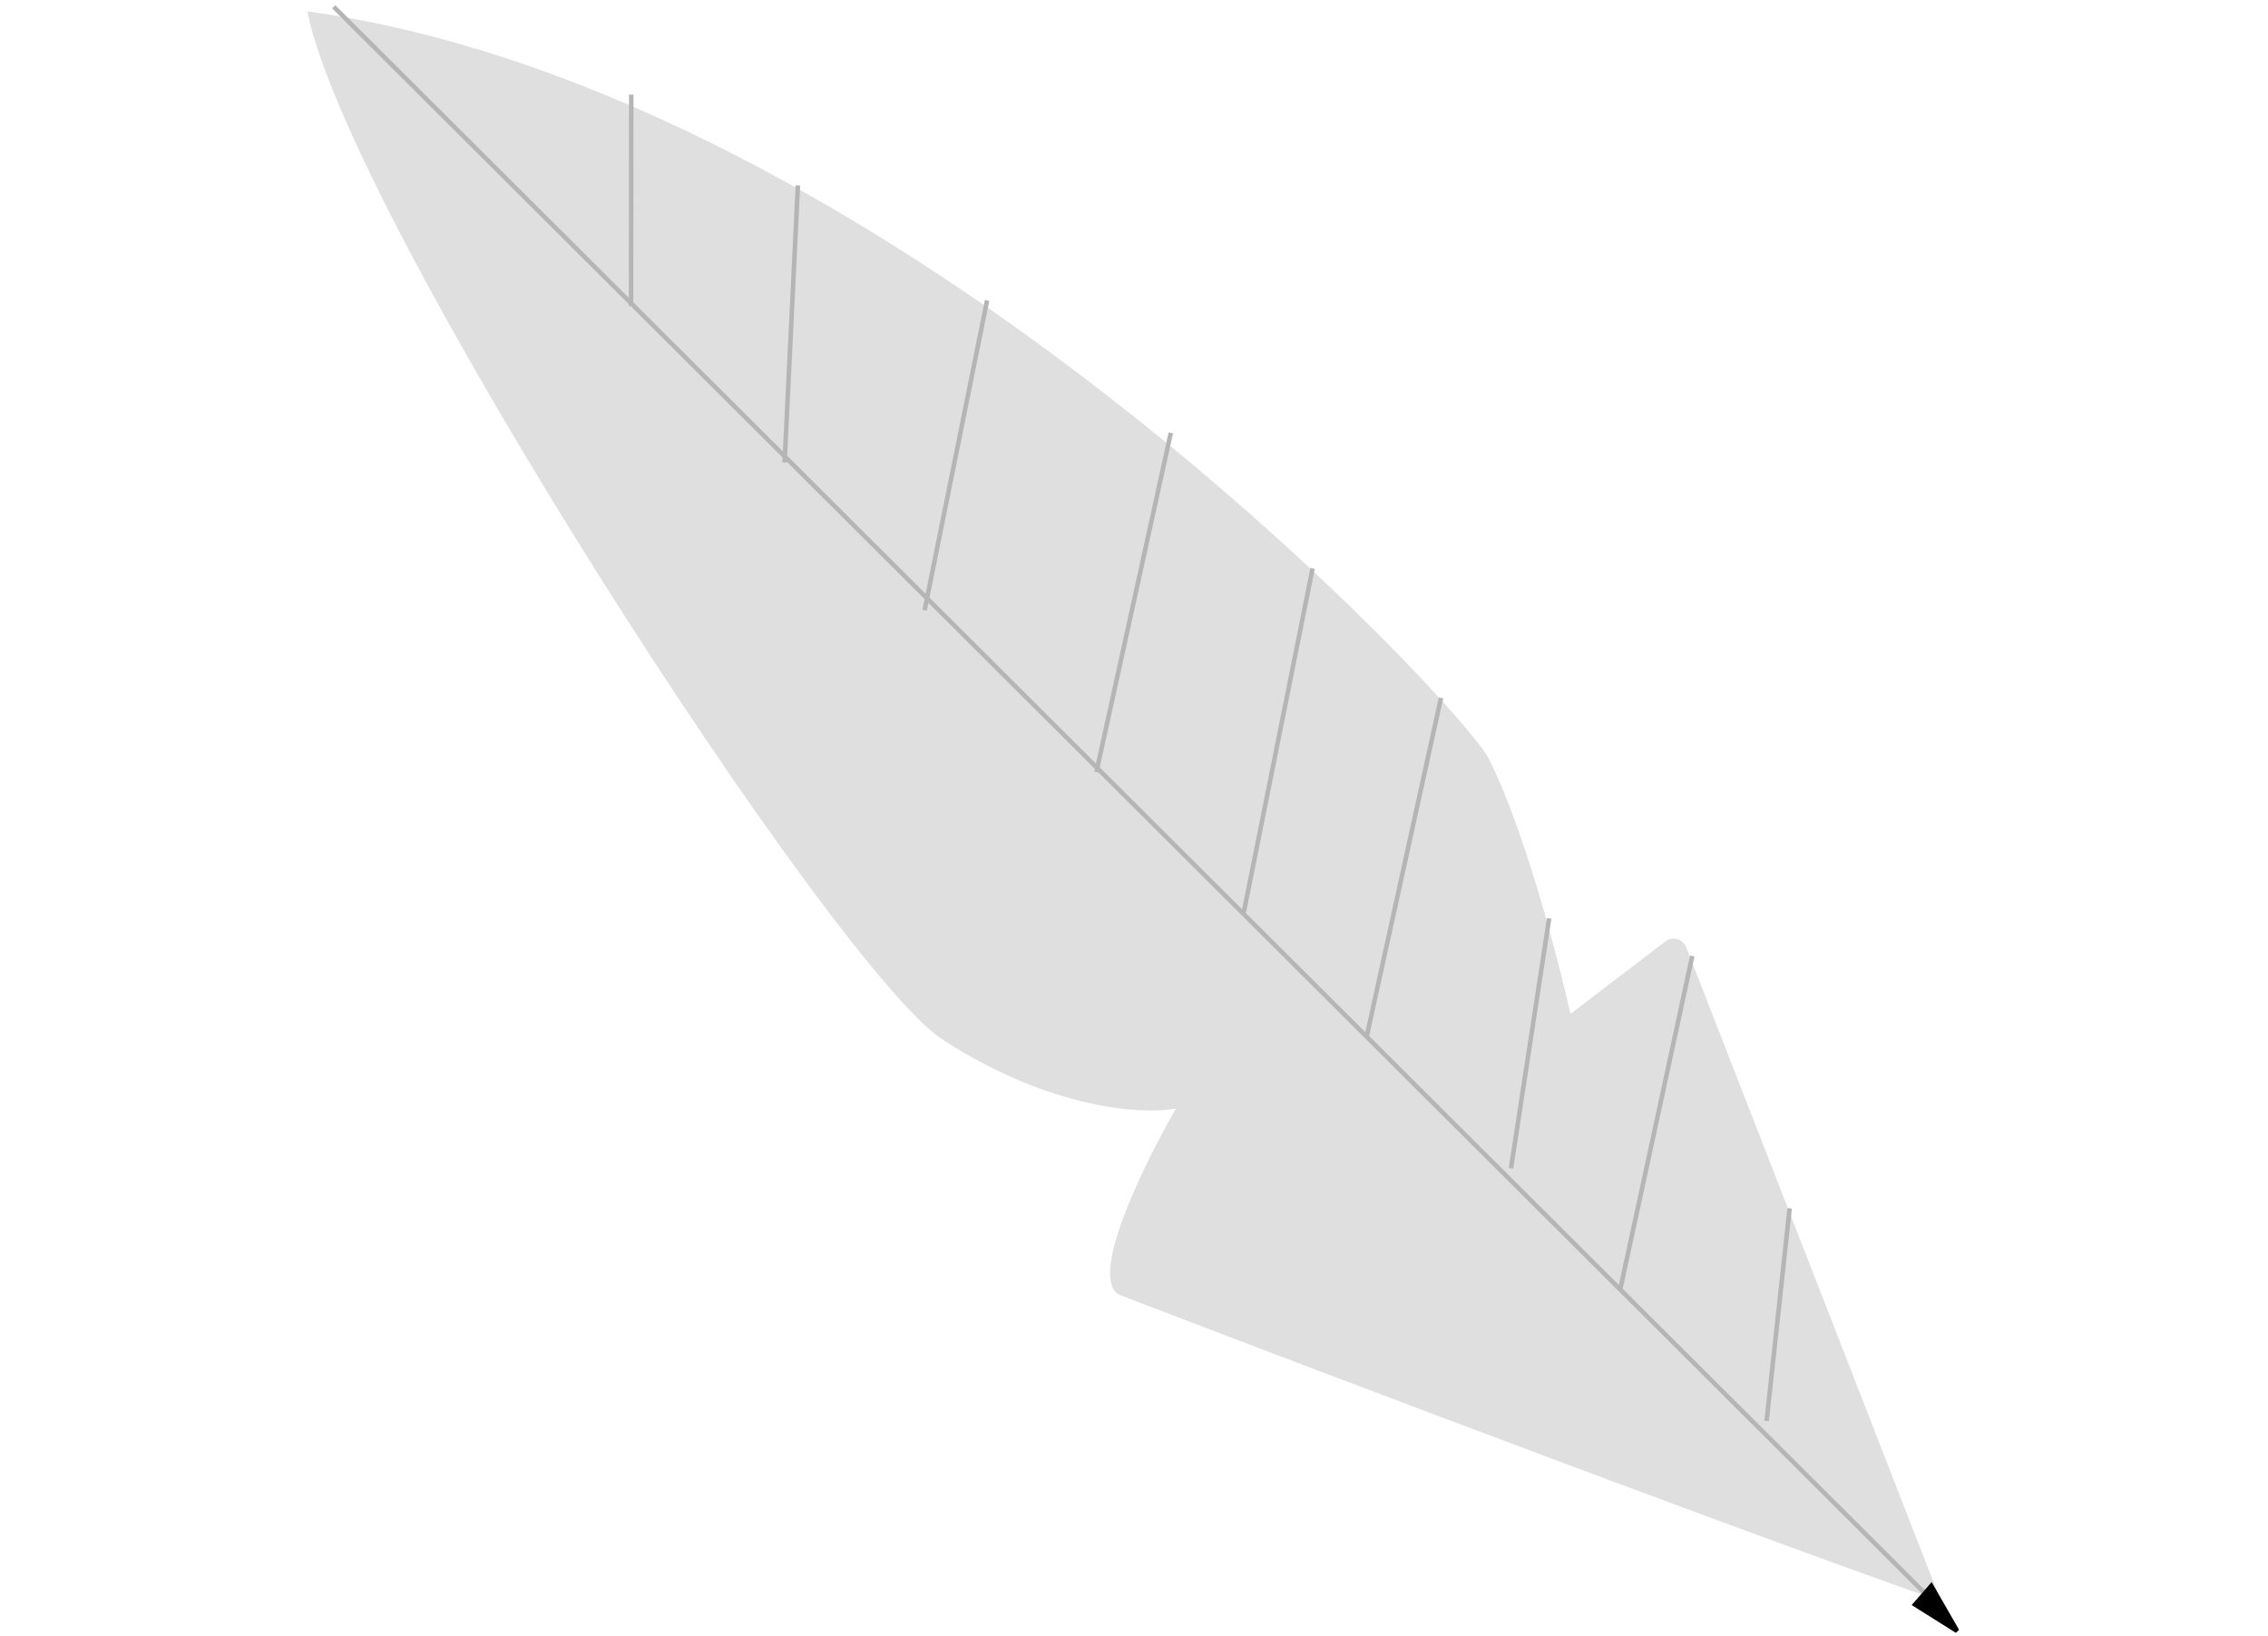 <svg width="502" height="362" viewBox="0 0 502 362" fill="none" xmlns="http://www.w3.org/2000/svg">
<path d="M373.234 209.631L429.615 354.362C372.262 334.2 255.773 289.646 248.091 286.674C240.409 283.701 253.029 257.859 260.3 245.31C253.055 246.698 232.577 245.591 208.63 230.059C184.684 214.526 76.901 48.044 68.048 2.521C197.397 20.422 323.673 156.271 329.521 167.872C335.37 179.474 342.125 200.689 347.622 224.354L368.619 208.335C370.206 207.125 372.51 207.772 373.234 209.631Z" fill="#DFDFDF"/>
<path d="M427.081 353.614L73.859 1.496" stroke="#B5B5B5"/>
<path d="M139.678 67.741L139.723 20.937" stroke="#B5B5B5"/>
<path d="M173.664 102.348L176.608 41.041" stroke="#B5B5B5"/>
<path d="M204.658 135.021L218.483 66.487" stroke="#B5B5B5"/>
<path d="M242.676 170.848L259.148 95.797" stroke="#B5B5B5"/>
<path d="M275.307 201.87L290.529 125.797" stroke="#B5B5B5"/>
<path d="M302.477 229.498L318.949 154.448" stroke="#B5B5B5"/>
<path d="M334.441 258.542L342.893 203.234" stroke="#B5B5B5"/>
<path d="M358.631 285.291L374.57 211.553" stroke="#B5B5B5"/>
<path d="M391.021 314.458L396.123 267.397" stroke="#B5B5B5"/>
<path d="M427.467 350.974L423.894 355.083L433.186 360.924L427.467 350.974Z" fill="black" stroke="black"/>
</svg>
